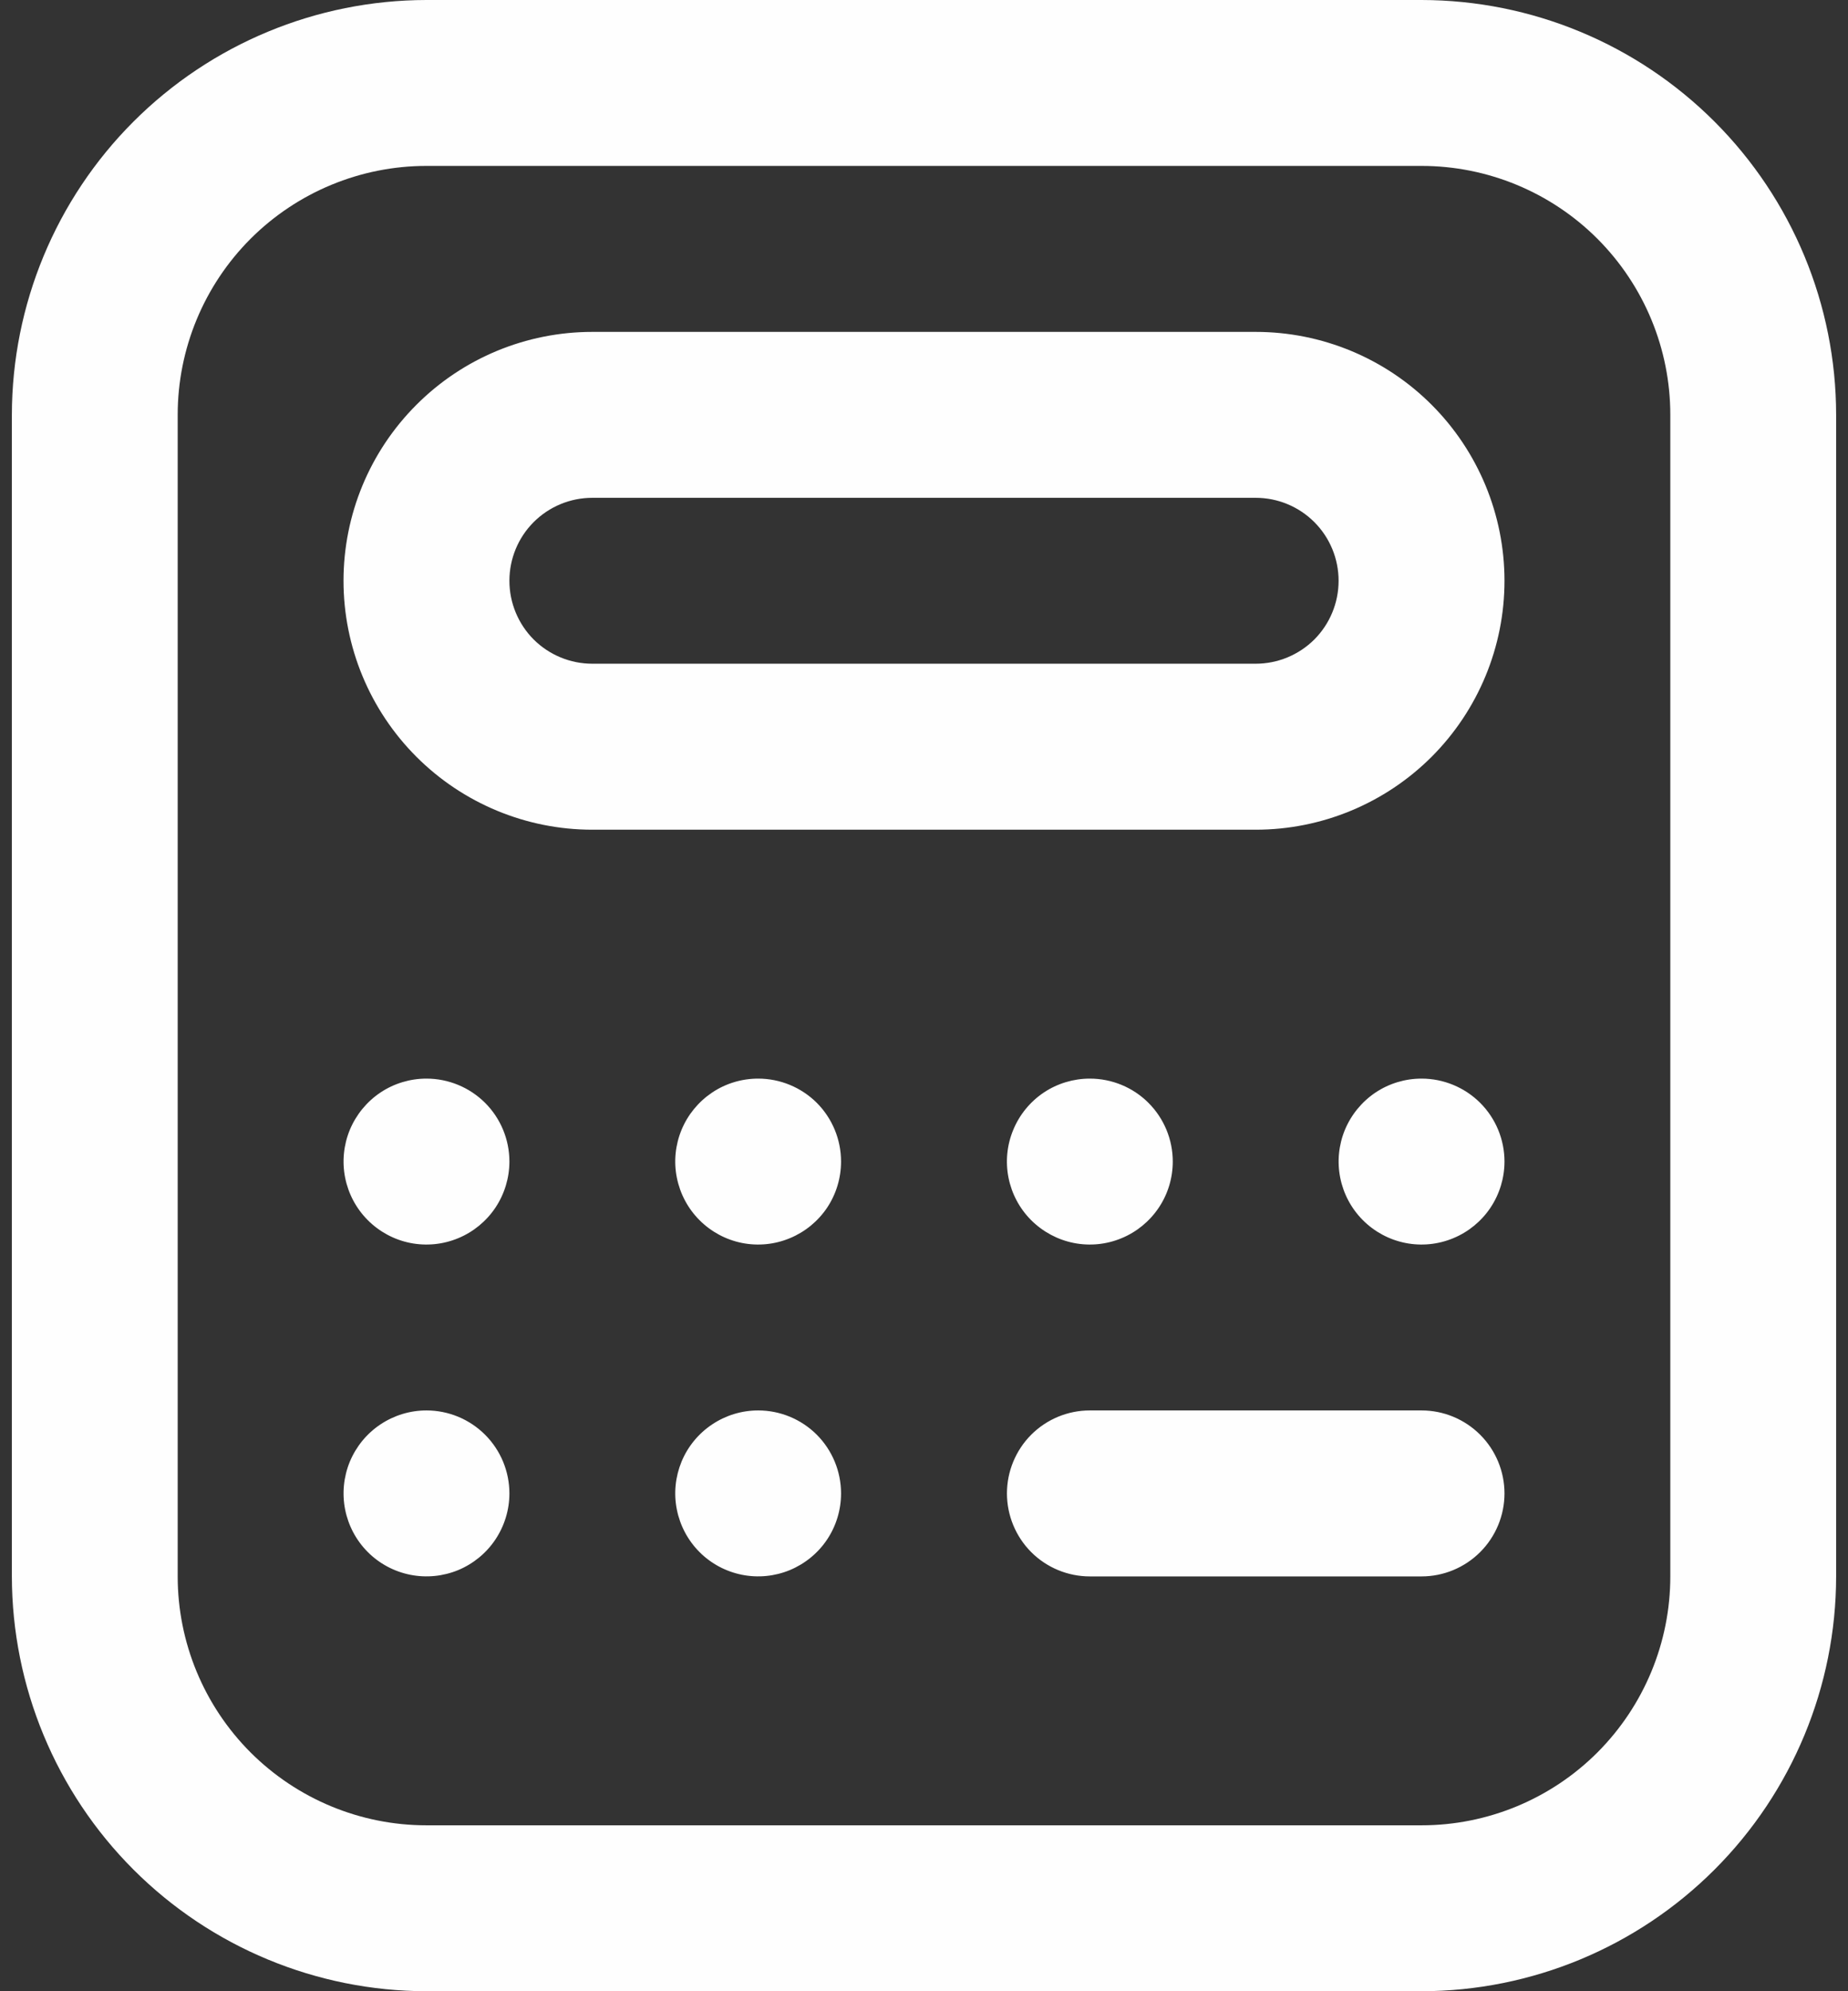 <svg width="26" height="28" viewBox="0 0 26 28" fill="none" xmlns="http://www.w3.org/2000/svg">
<rect x="0" y="0" width="26" height="28" fill="#333333" stroke="none"/>
<path d="M20 28H6C4.454 27.998 2.971 27.383 1.877 26.289C0.784 25.196 0.169 23.713 0.167 22.167V5.833C0.169 4.287 0.784 2.804 1.877 1.711C2.971 0.617 4.454 0.002 6 -7.62939e-06L20 -7.62939e-06C21.547 0.002 23.029 0.617 24.123 1.711C25.216 2.804 25.832 4.287 25.833 5.833V22.167C25.832 23.713 25.216 25.196 24.123 26.289C23.029 27.383 21.547 27.998 20 28V28ZM6 2.333C5.072 2.333 4.182 2.702 3.525 3.358C2.869 4.015 2.5 4.905 2.5 5.833V22.167C2.5 23.095 2.869 23.985 3.525 24.642C4.182 25.298 5.072 25.667 6 25.667H20C20.928 25.667 21.819 25.298 22.475 24.642C23.131 23.985 23.5 23.095 23.5 22.167V5.833C23.5 4.905 23.131 4.015 22.475 3.358C21.819 2.702 20.928 2.333 20 2.333H6ZM17.667 11.667H8.333C7.405 11.667 6.515 11.298 5.859 10.642C5.202 9.985 4.833 9.095 4.833 8.167C4.833 7.238 5.202 6.348 5.859 5.692C6.515 5.035 7.405 4.667 8.333 4.667H17.667C18.595 4.667 19.485 5.035 20.142 5.692C20.798 6.348 21.167 7.238 21.167 8.167C21.167 9.095 20.798 9.985 20.142 10.642C19.485 11.298 18.595 11.667 17.667 11.667V11.667ZM8.333 7C8.024 7 7.727 7.123 7.508 7.342C7.29 7.56 7.167 7.857 7.167 8.167C7.167 8.476 7.29 8.773 7.508 8.992C7.727 9.21 8.024 9.333 8.333 9.333H17.667C17.976 9.333 18.273 9.21 18.492 8.992C18.71 8.773 18.833 8.476 18.833 8.167C18.833 7.857 18.71 7.56 18.492 7.342C18.273 7.123 17.976 7 17.667 7H8.333ZM6 15.167C5.769 15.167 5.544 15.235 5.352 15.363C5.16 15.492 5.011 15.674 4.922 15.887C4.834 16.1 4.811 16.335 4.856 16.561C4.901 16.787 5.012 16.995 5.175 17.158C5.338 17.321 5.546 17.433 5.772 17.478C5.999 17.523 6.233 17.5 6.447 17.411C6.66 17.323 6.842 17.173 6.97 16.982C7.098 16.79 7.167 16.564 7.167 16.333C7.167 16.024 7.044 15.727 6.825 15.508C6.606 15.29 6.309 15.167 6 15.167ZM10.667 15.167C10.436 15.167 10.21 15.235 10.019 15.363C9.827 15.492 9.677 15.674 9.589 15.887C9.501 16.1 9.477 16.335 9.523 16.561C9.568 16.787 9.679 16.995 9.842 17.158C10.005 17.321 10.213 17.433 10.439 17.478C10.665 17.523 10.9 17.5 11.113 17.411C11.326 17.323 11.509 17.173 11.637 16.982C11.765 16.79 11.833 16.564 11.833 16.333C11.833 16.024 11.71 15.727 11.492 15.508C11.273 15.29 10.976 15.167 10.667 15.167ZM15.333 15.167C15.103 15.167 14.877 15.235 14.685 15.363C14.493 15.492 14.344 15.674 14.256 15.887C14.167 16.1 14.144 16.335 14.189 16.561C14.234 16.787 14.345 16.995 14.508 17.158C14.672 17.321 14.88 17.433 15.106 17.478C15.332 17.523 15.567 17.5 15.78 17.411C15.993 17.323 16.175 17.173 16.303 16.982C16.432 16.79 16.5 16.564 16.5 16.333C16.5 16.024 16.377 15.727 16.158 15.508C15.94 15.29 15.643 15.167 15.333 15.167ZM6 19.833C5.769 19.833 5.544 19.902 5.352 20.03C5.16 20.158 5.011 20.34 4.922 20.553C4.834 20.767 4.811 21.001 4.856 21.228C4.901 21.454 5.012 21.662 5.175 21.825C5.338 21.988 5.546 22.099 5.772 22.144C5.999 22.189 6.233 22.166 6.447 22.078C6.66 21.989 6.842 21.84 6.97 21.648C7.098 21.456 7.167 21.231 7.167 21C7.167 20.691 7.044 20.394 6.825 20.175C6.606 19.956 6.309 19.833 6 19.833ZM10.667 19.833C10.436 19.833 10.21 19.902 10.019 20.03C9.827 20.158 9.677 20.34 9.589 20.553C9.501 20.767 9.477 21.001 9.523 21.228C9.568 21.454 9.679 21.662 9.842 21.825C10.005 21.988 10.213 22.099 10.439 22.144C10.665 22.189 10.9 22.166 11.113 22.078C11.326 21.989 11.509 21.84 11.637 21.648C11.765 21.456 11.833 21.231 11.833 21C11.833 20.691 11.71 20.394 11.492 20.175C11.273 19.956 10.976 19.833 10.667 19.833ZM20 15.167C19.769 15.167 19.544 15.235 19.352 15.363C19.16 15.492 19.011 15.674 18.922 15.887C18.834 16.1 18.811 16.335 18.856 16.561C18.901 16.787 19.012 16.995 19.175 17.158C19.338 17.321 19.546 17.433 19.773 17.478C19.999 17.523 20.233 17.5 20.447 17.411C20.66 17.323 20.842 17.173 20.97 16.982C21.098 16.79 21.167 16.564 21.167 16.333C21.167 16.024 21.044 15.727 20.825 15.508C20.606 15.29 20.309 15.167 20 15.167ZM21.167 21C21.167 20.691 21.044 20.394 20.825 20.175C20.606 19.956 20.309 19.833 20 19.833H15.333C15.024 19.833 14.727 19.956 14.508 20.175C14.29 20.394 14.167 20.691 14.167 21C14.167 21.309 14.29 21.606 14.508 21.825C14.727 22.044 15.024 22.167 15.333 22.167H20C20.309 22.167 20.606 22.044 20.825 21.825C21.044 21.606 21.167 21.309 21.167 21Z" fill="#FEFEFE"/>
</svg>

